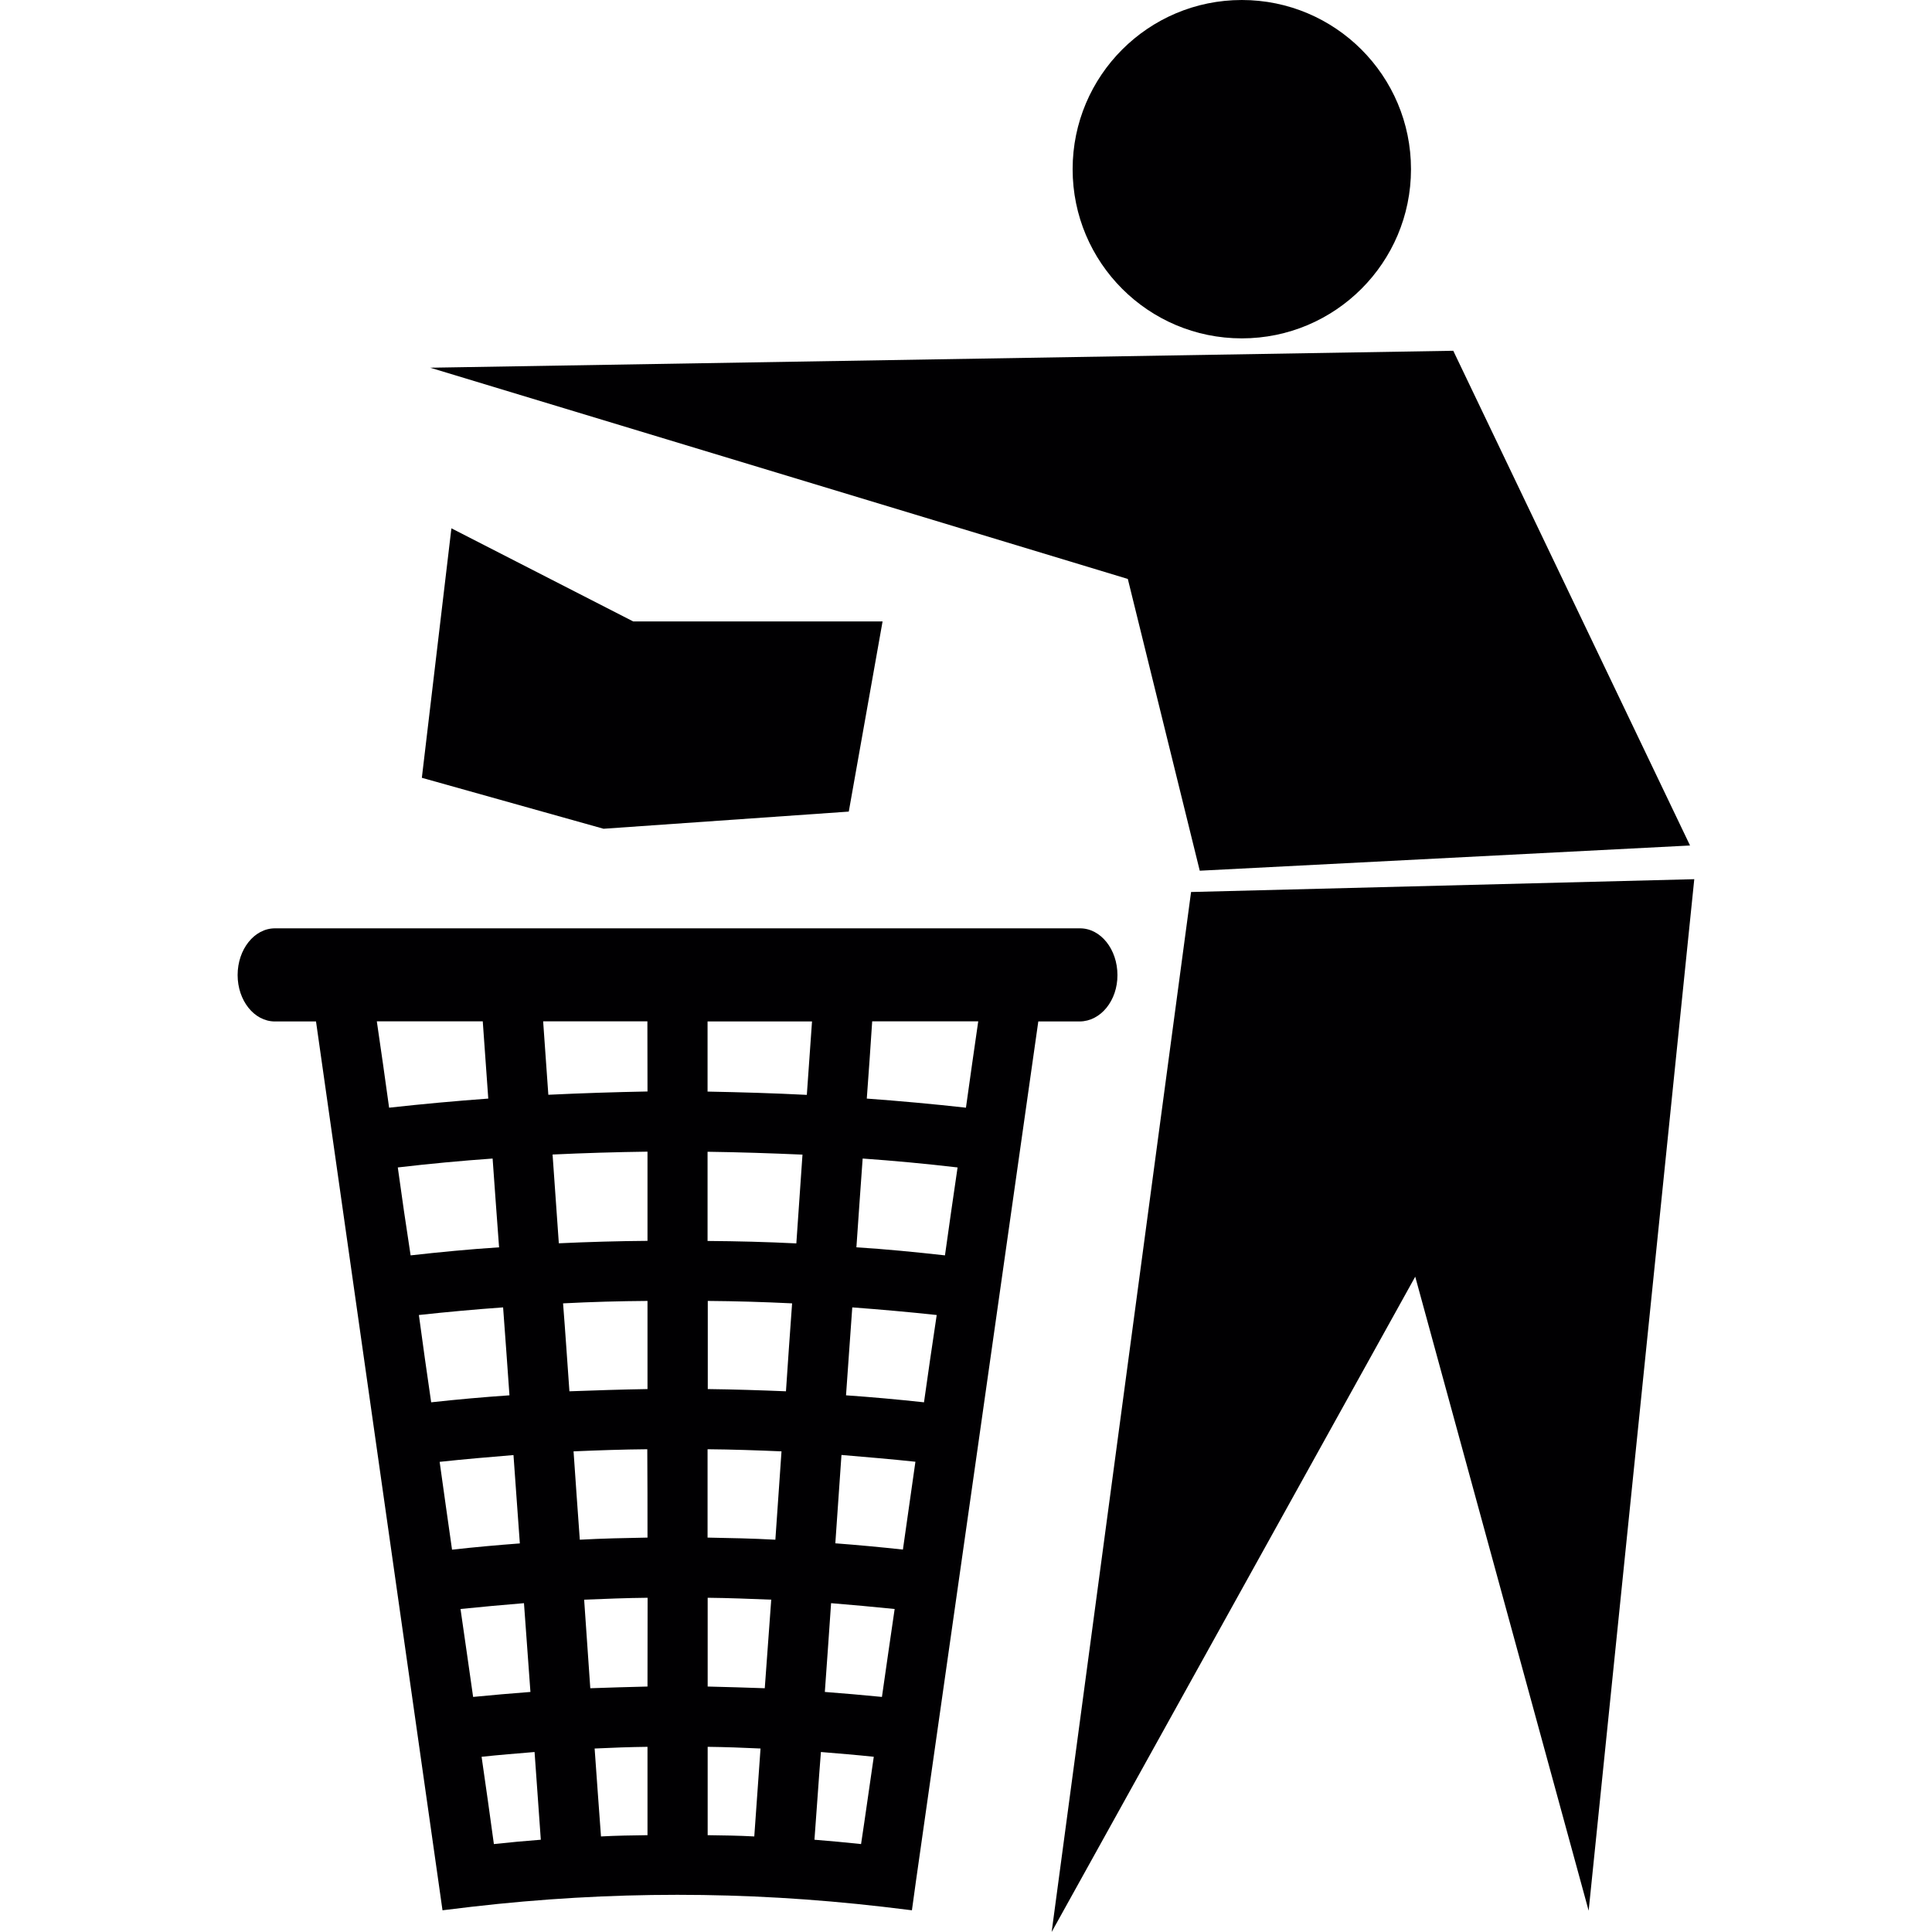 <?xml version="1.0" encoding="iso-8859-1"?>
<!-- Generator: Adobe Illustrator 18.1.1, SVG Export Plug-In . SVG Version: 6.00 Build 0)  -->
<svg version="1.1" id="Capa_1" xmlns="http://www.w3.org/2000/svg" xmlns:xlink="http://www.w3.org/1999/xlink" x="0px" y="0px"
	 viewBox="0 0 18.237 18.237" style="enable-background:new 0 0 18.237 18.237;" xml:space="preserve">
<g>
	<path style="fill:#010002;" d="M10.646,5.465L4.061,3.471l9.657-0.16l2.235,4.67l-4.628,0.238L10.646,5.465z M11.722,3.194
		c0.882,0,1.597-0.715,1.597-1.597S12.604,0,11.722,0s-1.597,0.715-1.597,1.597S10.84,3.194,11.722,3.194z M11.243,8.42
		l-1.316,9.817l3.432-6.186l1.637,5.985l0.997-9.737L11.243,8.42z M10.191,9.642h-0.39c-0.384,2.705-0.769,5.412-1.155,8.115
		l-0.038,0.275l-0.273-0.033c-0.659-0.076-1.299-0.113-1.942-0.113c-0.641,0-1.285,0.037-1.942,0.113l-0.274,0.033l-0.039-0.275
		c-0.384-2.703-0.77-5.41-1.155-8.115H2.595c-0.196,0-0.352-0.198-0.352-0.438c0-0.242,0.157-0.441,0.352-0.441h7.6
		c0.196,0,0.353,0.199,0.353,0.441C10.549,9.444,10.391,9.641,10.191,9.642z M3.673,10.456c0.314-0.035,0.625-0.063,0.936-0.086
		c-0.018-0.243-0.034-0.485-0.052-0.729h-1C3.597,9.913,3.636,10.186,3.673,10.456z M3.876,11.85
		c0.276-0.031,0.557-0.058,0.835-0.076c-0.022-0.279-0.04-0.559-0.061-0.838c-0.297,0.021-0.596,0.049-0.895,0.084
		C3.793,11.295,3.833,11.573,3.876,11.85z M4.809,13.171c-0.02-0.277-0.039-0.555-0.06-0.83c-0.265,0.019-0.529,0.043-0.795,0.072
		c0.037,0.275,0.076,0.551,0.116,0.824C4.315,13.21,4.562,13.188,4.809,13.171z M4.267,14.628c0.214-0.024,0.427-0.043,0.64-0.059
		c-0.021-0.277-0.039-0.555-0.06-0.834c-0.231,0.019-0.464,0.039-0.697,0.064C4.189,14.077,4.227,14.35,4.267,14.628z M4.466,16.018
		C4.648,16,4.827,15.985,5.007,15.971c-0.021-0.279-0.04-0.559-0.061-0.838c-0.199,0.016-0.399,0.035-0.599,0.055
		C4.388,15.465,4.426,15.743,4.466,16.018z M5.105,17.366c-0.02-0.275-0.039-0.553-0.059-0.828c-0.166,0.014-0.333,0.027-0.5,0.045
		c0.04,0.271,0.078,0.549,0.116,0.824C4.811,17.391,4.958,17.377,5.105,17.366z M5.176,10.334c0.312-0.015,0.624-0.025,0.936-0.031
		c0-0.22,0-0.439-0.001-0.662H5.127C5.143,9.873,5.159,10.102,5.176,10.334z M5.275,11.736c0.279-0.013,0.559-0.021,0.837-0.023
		c0-0.281,0-0.56,0-0.842c-0.299,0.004-0.597,0.013-0.896,0.027C5.235,11.177,5.255,11.457,5.275,11.736z M5.375,13.133
		c0.247-0.009,0.493-0.017,0.737-0.021c0-0.277,0-0.557,0-0.832c-0.266,0.002-0.53,0.009-0.797,0.023
		C5.337,12.58,5.355,12.858,5.375,13.133z M5.473,14.534c0.213-0.012,0.426-0.016,0.639-0.02c0-0.279,0-0.556-0.002-0.834
		c-0.231,0.002-0.465,0.01-0.696,0.02C5.433,13.979,5.453,14.257,5.473,14.534z M6.112,16.489c-0.166,0.002-0.333,0.008-0.499,0.016
		c0.02,0.275,0.039,0.553,0.06,0.83c0.145-0.008,0.293-0.01,0.439-0.012C6.112,17.044,6.112,16.766,6.112,16.489z M6.113,15.082
		c-0.201,0.002-0.399,0.01-0.599,0.018l0.058,0.836c0.182-0.006,0.361-0.012,0.54-0.016C6.112,15.641,6.112,15.362,6.113,15.082z
		 M7.179,16.505c-0.167-0.008-0.332-0.014-0.499-0.016c0,0.277,0,0.555,0,0.834c0.147,0.002,0.293,0.004,0.44,0.012
		C7.14,17.057,7.159,16.78,7.179,16.505z M7.28,15.1c-0.201-0.008-0.4-0.016-0.6-0.018c0,0.279,0,0.559,0,0.838
		c0.18,0.004,0.359,0.01,0.539,0.016L7.28,15.1z M7.377,13.7c-0.232-0.01-0.466-0.018-0.698-0.02c0,0.277,0,0.555,0,0.834
		c0.213,0.004,0.426,0.008,0.64,0.02C7.339,14.256,7.358,13.979,7.377,13.7z M7.477,12.303C7.21,12.29,6.946,12.282,6.681,12.28
		c0,0.275,0,0.553,0,0.832c0.246,0.003,0.492,0.011,0.738,0.021C7.437,12.858,7.457,12.581,7.477,12.303z M7.575,10.899
		c-0.299-0.013-0.597-0.023-0.896-0.027v0.842c0.279,0.002,0.558,0.009,0.838,0.023C7.536,11.458,7.556,11.178,7.575,10.899z
		 M7.665,9.642H6.679c0,0.223,0,0.441,0,0.662c0.314,0.006,0.625,0.015,0.937,0.031C7.632,10.102,7.648,9.874,7.665,9.642z
		 M8.248,16.583c-0.167-0.018-0.334-0.031-0.499-0.045c-0.022,0.275-0.04,0.553-0.061,0.828c0.146,0.012,0.294,0.025,0.44,0.041
		C8.17,17.131,8.208,16.854,8.248,16.583z M8.445,15.188c-0.201-0.02-0.401-0.039-0.6-0.055c-0.02,0.279-0.038,0.559-0.059,0.838
		c0.18,0.014,0.358,0.029,0.539,0.047C8.365,15.741,8.404,15.465,8.445,15.188z M8.641,13.798c-0.232-0.025-0.466-0.044-0.698-0.064
		c-0.019,0.279-0.038,0.555-0.058,0.834c0.212,0.016,0.425,0.036,0.638,0.059C8.563,14.35,8.602,14.077,8.641,13.798z M8.842,12.413
		c-0.268-0.029-0.532-0.052-0.797-0.072c-0.021,0.275-0.038,0.553-0.059,0.83c0.244,0.017,0.489,0.039,0.736,0.066
		C8.761,12.963,8.8,12.688,8.842,12.413z M9.039,11.02c-0.3-0.035-0.599-0.063-0.896-0.084c-0.021,0.279-0.039,0.559-0.059,0.838
		c0.276,0.017,0.557,0.045,0.836,0.076C8.959,11.573,8.998,11.295,9.039,11.02z M9.234,9.641H8.233
		C8.217,9.886,8.2,10.128,8.182,10.37c0.313,0.023,0.623,0.051,0.936,0.086C9.156,10.186,9.194,9.913,9.234,9.641z M8.012,7.661
		l0.319-1.795H5.977L4.261,4.987L3.982,7.342l1.715,0.481L8.012,7.661z"/>
</g>
<g>
</g>
<g>
</g>
<g>
</g>
<g>
</g>
<g>
</g>
<g>
</g>
<g>
</g>
<g>
</g>
<g>
</g>
<g>
</g>
<g>
</g>
<g>
</g>
<g>
</g>
<g>
</g>
<g>
</g>
</svg>
